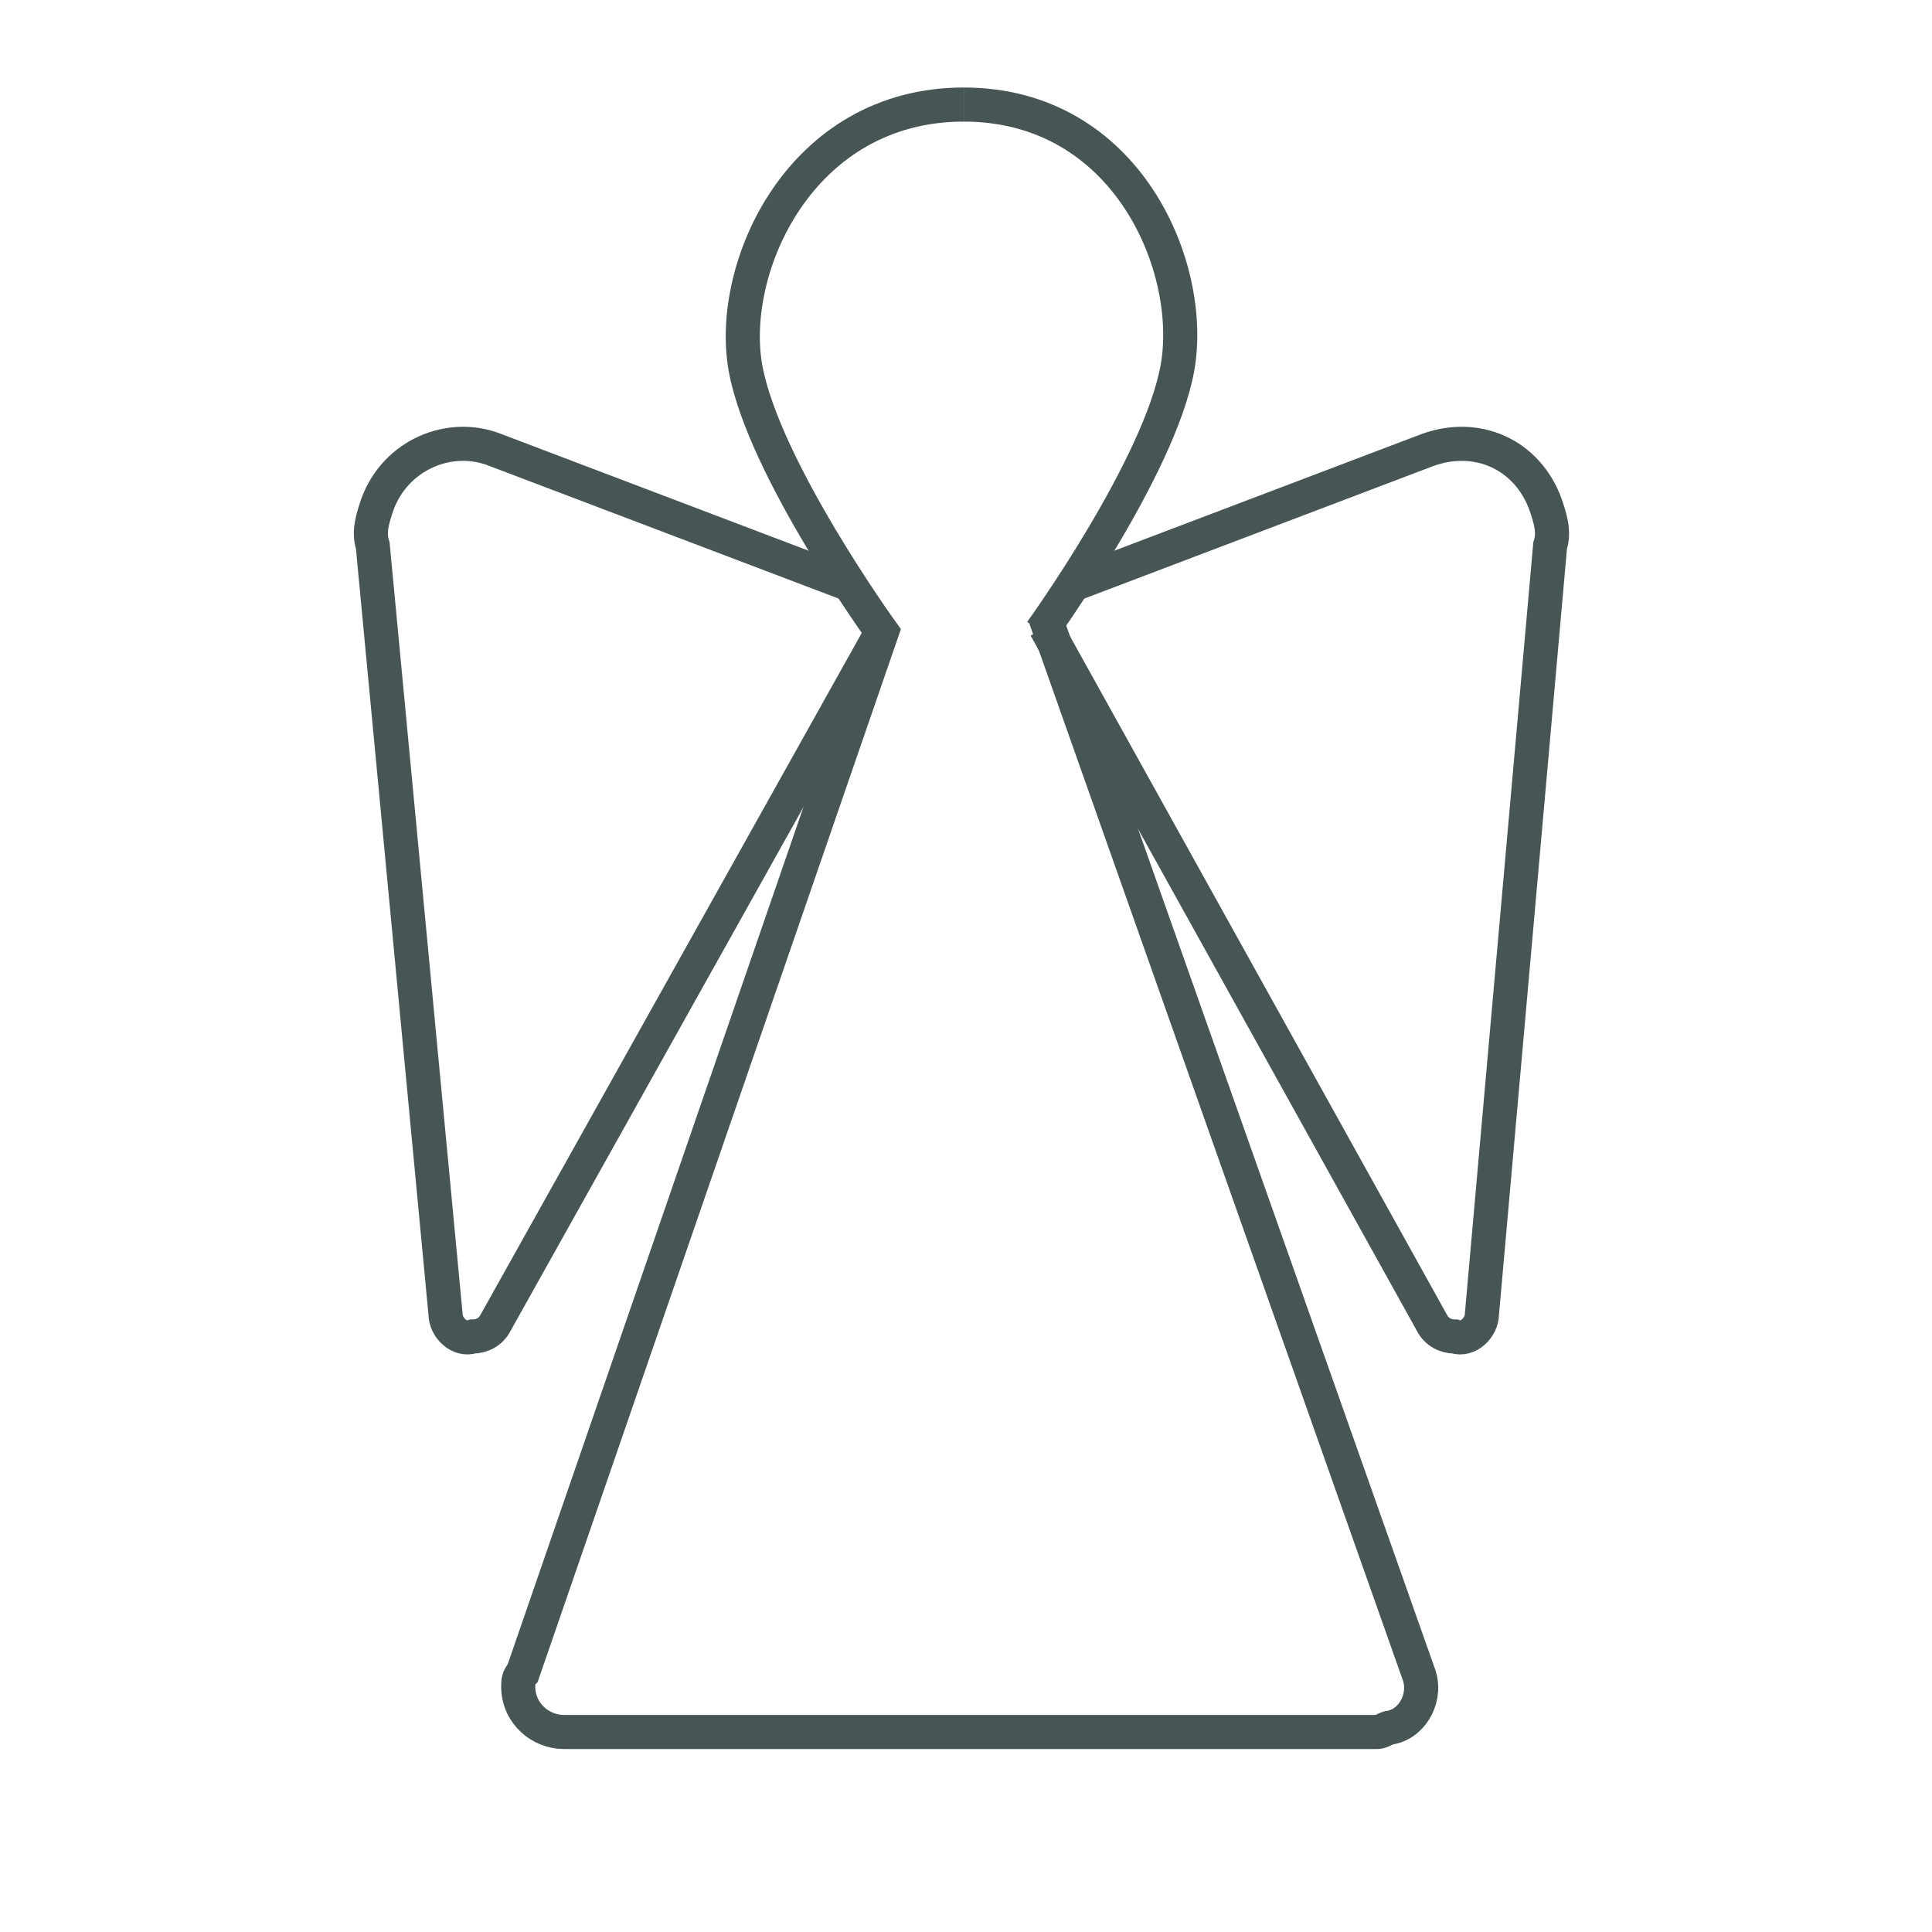 <?xml version="1.0" encoding="utf-8"?>
<!-- Generator: Adobe Illustrator 21.0.0, SVG Export Plug-In . SVG Version: 6.00 Build 0)  -->
<svg version="1.1" id="Layer_1" xmlns="http://www.w3.org/2000/svg" xmlns:xlink="http://www.w3.org/1999/xlink" x="0px" y="0px"
	 viewBox="0 0 42.5 42.5" style="enable-background:new 0 0 42.5 42.5;" xml:space="preserve">
<style type="text/css">
	.st0{fill:none;stroke:#475655;stroke-width:0.75;stroke-miterlimit:10;}
</style>
<title>icon_22</title>
<g id="Layer_2">
	<g id="Layer_6">
		<path class="st0" d="M13.6,19.3"/>
		<path class="st0" d="M23,13.6l8.2,23.2c0.2,0.5-0.1,1.1-0.6,1.2c-0.1,0-0.2,0.1-0.3,0.1H12.4c-0.5,0-1-0.4-1-1
			c0-0.1,0-0.2,0.1-0.3l7.9-22.9c0,0-2.6-3.6-3-5.8s1.2-5.8,4.8-5.8"/>
		<path class="st0" d="M22.9,13.9c0,0,2.6-3.6,3-5.8s-1.1-5.8-4.7-5.8"/>
		<path class="st0" d="M23.5,12.9l7.9-3c1.1-0.4,2.2,0.1,2.6,1.2c0.1,0.3,0.2,0.6,0.1,0.9l-1.5,16.9c0,0.3-0.3,0.6-0.6,0.5
			c-0.2,0-0.4-0.1-0.5-0.3L23,13.8"/>
		<path class="st0" d="M18.8,12.9l-7.9-3c-1-0.4-2.2,0.1-2.6,1.2c-0.1,0.3-0.2,0.6-0.1,0.9l1.6,16.9c0,0.3,0.3,0.6,0.6,0.5
			c0.2,0,0.4-0.1,0.5-0.3l8.5-15.2"/>
	</g>
</g>
</svg>
